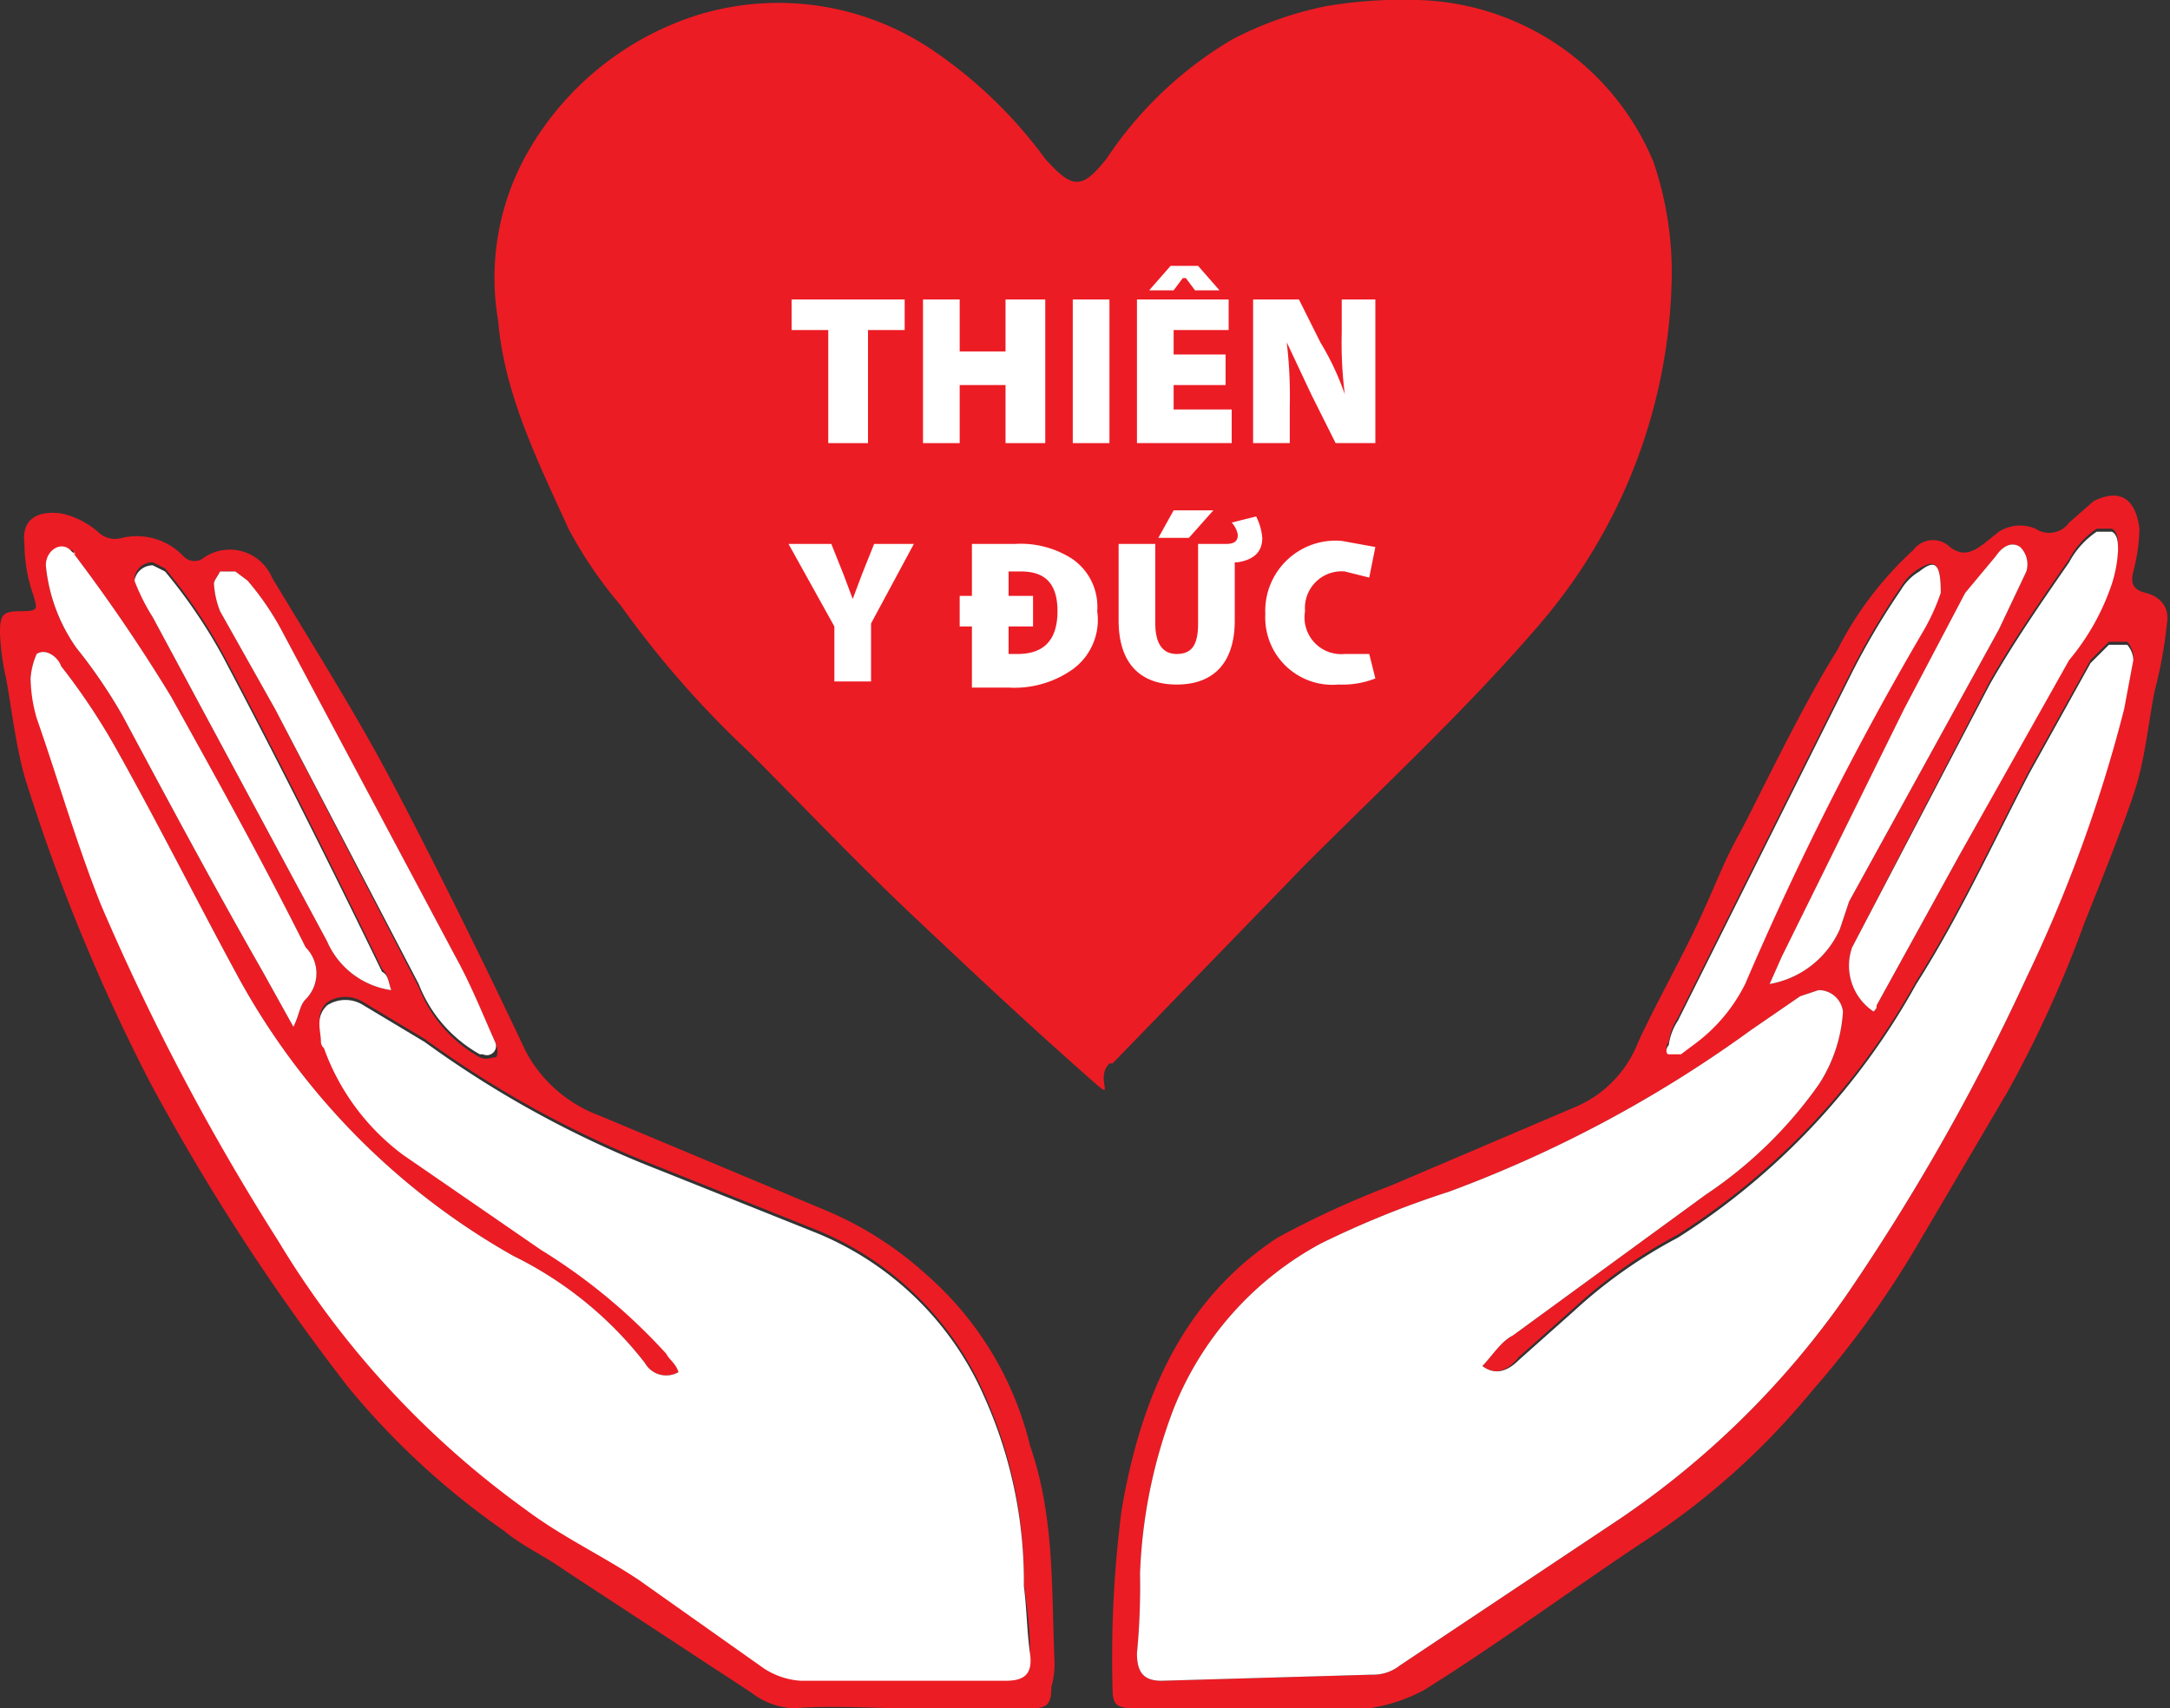 <svg xmlns="http://www.w3.org/2000/svg" viewBox="0 0 71 55.9"><rect x="0" y="0" width="71" height="55.9" fill="#333333" stroke="none"/><defs><style>.cls-1{fill:#ec1c24;}.cls-2{fill:#fff;}</style></defs><title>Asset 19</title><g id="Layer_2" data-name="Layer 2"><g id="Layer_1-2" data-name="Layer 1"><path class="cls-1" d="M40.9,55.9H37.2c-.7,0-.8-.1-.8-.7a37.6,37.6,0,0,1,.3-5.8c.6-3.5,1.9-6.8,5.1-8.9a30.4,30.4,0,0,1,3.7-1.7l6.1-2.6a3.8,3.8,0,0,0,2-2.1c.6-1.3,1.4-2.7,2-4s.8-1.9,1.3-2.8,2-4.1,3.2-6A11.5,11.5,0,0,1,62.6,18a.8.8,0,0,1,1.2-.1c.4.3.7.2,1.1-.1l.5-.4a1.3,1.3,0,0,1,1.2-.1.8.8,0,0,0,1.1-.2l.8-.7c1-.5,1.4.1,1.5.9a5.9,5.9,0,0,1-.2,1.4c-.1.4,0,.6.4.7s.8.4.7,1a14.3,14.3,0,0,1-.4,2.2c-.2,1-.3,2.1-.6,3.1s-1.1,3-1.7,4.5a38.7,38.7,0,0,1-2.5,5.5l-3,5.1a31.2,31.2,0,0,1-3.4,4.7,24.2,24.2,0,0,1-5.6,5c-2.4,1.6-4.7,3.3-7.1,4.8a5.5,5.5,0,0,1-1.8.6c-1.3.1-2.6,0-3.9,0Zm7.6-11.2c.3-.3.6-.8,1-1l6.3-4.6a14.1,14.1,0,0,0,3.7-3.6,4.9,4.9,0,0,0,.8-2.4.8.8,0,0,0-.8-.7l-.6.2-1.6,1.1A41,41,0,0,1,47.4,39a30.7,30.7,0,0,0-4.2,1.7,10.6,10.6,0,0,0-4.8,5.4,16.8,16.8,0,0,0-1.1,5.4,22.6,22.6,0,0,1-.1,2.6c0,.6.2.9.8.9l6.9-.2a1.4,1.4,0,0,0,.9-.3L53,49.7a28.5,28.5,0,0,0,7.4-7.3A71.3,71.3,0,0,0,66.3,32a47.3,47.3,0,0,0,3.2-8.9l.3-1.6a.8.8,0,0,0-.2-.5H69l-.6.6-2,3.6c-1.2,2.3-2.3,4.7-3.7,6.9a23,23,0,0,1-7.8,8.3,16.1,16.1,0,0,0-3.4,2.4l-1.8,1.6C49.3,44.9,48.9,45,48.5,44.7ZM61.3,33.1c.1-.1.1-.1.1-.2L64.1,28l3.6-6.5A7.7,7.7,0,0,0,69.1,19a4.3,4.3,0,0,0,.2-1.1c0-.2,0-.5-.2-.6h-.5a2.8,2.8,0,0,0-.9,1c-.9,1.3-1.8,2.6-2.6,4L60.6,31A1.8,1.8,0,0,0,61.3,33.1Zm2.2-13.7c0-1-.2-1.1-.7-.8a1.7,1.7,0,0,0-.6.6,24,24,0,0,0-1.6,2.7L54.9,33.3a1.9,1.9,0,0,0-.3.8c-.1.1-.1.3,0,.3H55l.4-.3a5.5,5.5,0,0,0,1.7-2,103.2,103.2,0,0,1,5.8-11.5A6.9,6.9,0,0,0,63.5,19.4ZM57.9,32.2a3.1,3.1,0,0,0,2.3-1.8l.3-.9,4.9-8.9.9-1.9a.8.8,0,0,0-.2-.8c-.3-.2-.6,0-.8.3l-1,1.2-2,3.8-4,8.1Z"/><path class="cls-1" d="M29.7,55.9c-1.2,0-2.5-.1-3.7,0a2.4,2.4,0,0,1-1.4-.5l-6.1-4c-.7-.5-1.4-.8-2-1.3a25.4,25.4,0,0,1-5.1-4.7,71.3,71.3,0,0,1-6.5-10,61.8,61.8,0,0,1-4.1-10C.5,24.3.4,23.3.2,22.2A7.7,7.7,0,0,1,0,20.7c0-.6.1-.7.7-.7s.5-.1.4-.5a5.1,5.1,0,0,1-.3-1.7c-.1-.8.4-1.1,1.2-1a2.7,2.7,0,0,1,1.2.6.8.8,0,0,0,.8.2,2.1,2.1,0,0,1,2,.6.5.5,0,0,0,.6.1,1.5,1.5,0,0,1,2.3.6c1.2,2,2.4,3.9,3.5,5.9s3.3,6.4,4.8,9.6a4.5,4.5,0,0,0,2.4,2.1L27,39.6a11.5,11.5,0,0,1,3.3,2.1,10.8,10.8,0,0,1,3.4,5.6c.8,2.3.7,4.6.8,7a2.8,2.8,0,0,1-.1.9c0,.5-.1.7-.6.7Zm-7.5-11a.8.8,0,0,1-1.1-.3,12.3,12.3,0,0,0-4.3-3.5,23.3,23.3,0,0,1-9.1-9.3C6.4,29.4,5.2,27,3.8,24.5A21.1,21.1,0,0,0,2,21.8c-.1-.3-.5-.6-.8-.4a2.4,2.4,0,0,0-.2.8,5,5,0,0,0,.2,1.2c.7,2,1.3,4.1,2.1,6.1a77,77,0,0,0,5.8,11,29.7,29.7,0,0,0,8.1,8.8c1.2.9,2.5,1.5,3.7,2.3L25,54.5a2.5,2.5,0,0,0,1.2.4h6.7c.6,0,.8-.2.8-.9s-.1-1.4-.2-2.2a14.7,14.7,0,0,0-1.3-6.2,10.2,10.2,0,0,0-5.6-5.4l-5-2a34,34,0,0,1-7.7-4.2l-2-1.2a1.1,1.1,0,0,0-1.2,0c-.4.4-.2.8-.2,1.2a.3.3,0,0,0,.1.2,7.5,7.5,0,0,0,2.6,3.5l4.5,3.1a19,19,0,0,1,4.1,3.4C21.9,44.5,22.1,44.6,22.2,44.9ZM9.6,33.6c.2-.4.2-.7.4-.9A1.2,1.2,0,0,0,10,31c-1.4-2.8-2.9-5.5-4.4-8.2a55.2,55.2,0,0,0-3.2-4.7c0-.1,0-.1-.1-.1s-.8,0-.8.5h0a5.6,5.6,0,0,0,1,2.7A17,17,0,0,1,4,23.4c1.5,2.8,3,5.6,4.6,8.4ZM7.7,18.7H7.2c-.1.2-.2.3-.2.4a2.9,2.9,0,0,0,.2.9L9,23.2l4.7,9.1a4.5,4.5,0,0,0,2,2.3c.2.1.4,0,.5,0s.1-.3,0-.5-.8-1.9-1.3-2.8L9.2,20.6A9.1,9.1,0,0,0,8.1,19Zm5.1,13.7c-.1-.3-.1-.5-.3-.7-1.7-3.5-3.4-6.9-5.2-10.3a17.3,17.3,0,0,0-1.9-2.8L5,18.4a.6.6,0,0,0-.6.5h0A6.7,6.7,0,0,0,5,20.2l5.7,10.6A2.7,2.7,0,0,0,12.8,32.4Z"/><path class="cls-2" d="M48.5,44.7c.4.3.8.2,1.2-.2l1.8-1.6a16.1,16.1,0,0,1,3.4-2.4,23,23,0,0,0,7.8-8.3c1.4-2.2,2.5-4.6,3.7-6.9l2-3.6.6-.6h.6a.8.8,0,0,1,.2.5l-.3,1.6A47.3,47.3,0,0,1,66.3,32a71.3,71.3,0,0,1-5.9,10.4A28.5,28.5,0,0,1,53,49.7l-7.2,4.8a1.4,1.4,0,0,1-.9.3L38,55c-.6,0-.8-.3-.8-.9a22.6,22.6,0,0,0,.1-2.6,16.8,16.8,0,0,1,1.1-5.4,10.6,10.6,0,0,1,4.8-5.4A30.7,30.7,0,0,1,47.4,39a41,41,0,0,0,9.9-5.3l1.6-1.1.6-.2a.8.8,0,0,1,.8.7,4.9,4.9,0,0,1-.8,2.4,14.1,14.1,0,0,1-3.7,3.6l-6.3,4.6C49.1,43.9,48.8,44.4,48.5,44.7Z"/><path class="cls-2" d="M61.3,33.1a1.8,1.8,0,0,1-.7-2.1l4.5-8.6c.8-1.4,1.7-2.7,2.6-4a2.8,2.8,0,0,1,.9-1h.5c.2.1.2.4.2.6a4.3,4.3,0,0,1-.2,1.1,7.7,7.7,0,0,1-1.4,2.5L64.1,28l-2.7,4.9C61.4,33,61.4,33,61.3,33.1Z"/><path class="cls-2" d="M63.5,19.4a6.9,6.9,0,0,1-.6,1.3,103.2,103.2,0,0,0-5.8,11.5,5.5,5.5,0,0,1-1.7,2l-.4.3h-.4c-.1,0-.1-.2,0-.3a1.9,1.9,0,0,1,.3-.8l5.7-11.4a24,24,0,0,1,1.6-2.7,1.7,1.7,0,0,1,.6-.6C63.3,18.3,63.5,18.4,63.5,19.4Z"/><path class="cls-2" d="M57.9,32.2l.4-.9,4-8.1,2-3.8,1-1.2c.2-.3.5-.5.8-.3a.8.8,0,0,1,.2.8l-.9,1.9-4.9,8.9-.3.9A3.1,3.1,0,0,1,57.9,32.2Z"/><path class="cls-2" d="M22.2,44.9c-.1-.3-.3-.4-.4-.6a19,19,0,0,0-4.1-3.4l-4.5-3.1a7.5,7.5,0,0,1-2.6-3.5.3.3,0,0,1-.1-.2c0-.4-.2-.8.2-1.2a1.1,1.1,0,0,1,1.2,0l2,1.2a34,34,0,0,0,7.7,4.2l5,2a10.2,10.2,0,0,1,5.6,5.4,14.7,14.7,0,0,1,1.3,6.2c.1.8.1,1.5.2,2.2s-.2.9-.8.9H26.2a2.5,2.5,0,0,1-1.2-.4l-4.1-2.9c-1.2-.8-2.5-1.4-3.7-2.3a29.7,29.7,0,0,1-8.1-8.8,77,77,0,0,1-5.8-11c-.8-2-1.4-4.1-2.1-6.1A5,5,0,0,1,1,22.2a2.4,2.4,0,0,1,.2-.8c.3-.2.7.1.8.4a21.1,21.1,0,0,1,1.8,2.7c1.4,2.5,2.6,4.9,3.9,7.3a23.3,23.3,0,0,0,9.1,9.3,12.3,12.3,0,0,1,4.3,3.5A.8.8,0,0,0,22.2,44.9Z"/><path class="cls-2" d="M9.6,33.6l-1-1.8C7,29,5.5,26.2,4,23.4a17,17,0,0,0-1.5-2.2,5.6,5.6,0,0,1-1-2.7h0c0-.5.5-.8.8-.5s.1,0,.1.1a55.2,55.2,0,0,1,3.2,4.7c1.5,2.7,3,5.4,4.4,8.2a1.2,1.2,0,0,1,0,1.7C9.8,32.9,9.8,33.2,9.6,33.6Z"/><path class="cls-2" d="M7.2,18.7h.5l.4.3a9.1,9.1,0,0,1,1.1,1.6l5.7,10.7c.5.9.9,1.9,1.3,2.8h0a.3.3,0,0,1-.4.4h-.1a4.5,4.5,0,0,1-2-2.3L9,23.2,7.2,20a2.9,2.9,0,0,1-.2-.9C7,19,7.1,18.9,7.2,18.7Z"/><path class="cls-2" d="M12.8,32.4a2.7,2.7,0,0,1-2.1-1.6L5,20.2A6.7,6.7,0,0,1,4.4,19h0a.6.6,0,0,1,.6-.5l.4.2a17.3,17.3,0,0,1,1.9,2.8c1.8,3.4,3.5,6.8,5.2,10.3C12.7,31.9,12.7,32.1,12.8,32.4Z"/><path class="cls-1" d="M54.1,5.3A8.6,8.6,0,0,0,46.4,0a15.1,15.1,0,0,0-3,.2,11.5,11.5,0,0,0-3.1,1.1,12.7,12.7,0,0,0-4.1,3.9c-.8,1-1.1,1-2,0a15,15,0,0,0-3.6-3.5A9,9,0,0,0,22.8.5a9.8,9.8,0,0,0-5.6,4.6,8.3,8.3,0,0,0-.9,5.4c.2,2.4,1.3,4.6,2.3,6.8a13.8,13.8,0,0,0,1.7,2.5,32.1,32.1,0,0,0,4.2,4.8c1.8,1.8,3.5,3.6,5.3,5.3s3.5,3.3,5.3,4.9.6.6,1.2,0h.1l6.3-6.5c2.6-2.6,5.3-5.1,7.7-7.9A17.9,17.9,0,0,0,54.7,8.9,11.3,11.3,0,0,0,54.1,5.3Z"/><path class="cls-2" d="M27.1,10.8H25.9v-1h3.7v1H28.4v3.7H27.1Z"/><path class="cls-2" d="M31.4,9.8v1.7h1.5V9.8h1.3v4.7H32.9V12.6H31.4v1.9H30.2V9.8Z"/><path class="cls-2" d="M36.3,9.8v4.7H35.1V9.8Z"/><path class="cls-2" d="M40.1,12.6H38.4v.8h1.9v1.1H37.2V9.8h3v1H38.4v.8h1.7Zm-.9-3.9.7.8h-.8l-.3-.4h-.1l-.3.4h-.8l.7-.8Z"/><path class="cls-2" d="M41,14.5V9.8h1.5l.7,1.4a8.9,8.9,0,0,1,.8,1.7h0a13.4,13.4,0,0,1-.1-2V9.8H45v4.7H43.7l-.8-1.6-.8-1.7h0a14.8,14.8,0,0,1,.1,2.1v1.2Z"/><path class="cls-2" d="M27.3,22.3V20.5l-1.5-2.7h1.4l.4,1,.3.8h0l.3-.8.4-1h1.3l-1.4,2.6v1.9Z"/><path class="cls-2" d="M31.4,19.5h.4V17.8h1.4a3.1,3.1,0,0,1,1.9.5,1.9,1.9,0,0,1,.8,1.7,2,2,0,0,1-.8,1.9,3.3,3.3,0,0,1-2.1.6H31.8V20.5h-.4Zm2.4,1H33v.9h.3c.8,0,1.3-.4,1.3-1.4s-.5-1.3-1.2-1.3H33v.8h.8Z"/><path class="cls-2" d="M41.1,16.9a1.9,1.9,0,0,1,.2.7c0,.4-.2.7-.8.8h-.1v1.9c0,1.4-.7,2.1-1.9,2.1s-1.9-.7-1.9-2.1V17.8h1.2v2.6c0,.6.2,1,.7,1s.7-.3.7-1V17.8h.9c.3,0,.4-.1.4-.3a.8.8,0,0,0-.2-.4Zm-1.4-.2-.8.9h-1l.5-.9Z"/><path class="cls-2" d="M45,22.2a2.9,2.9,0,0,1-1.2.2,2.2,2.2,0,0,1-2.4-2.3,2.3,2.3,0,0,1,2.5-2.4l1.1.2-.2,1-.8-.2A1.2,1.2,0,0,0,42.7,20,1.2,1.2,0,0,0,44,21.4h.8Z"/></g></g></svg>